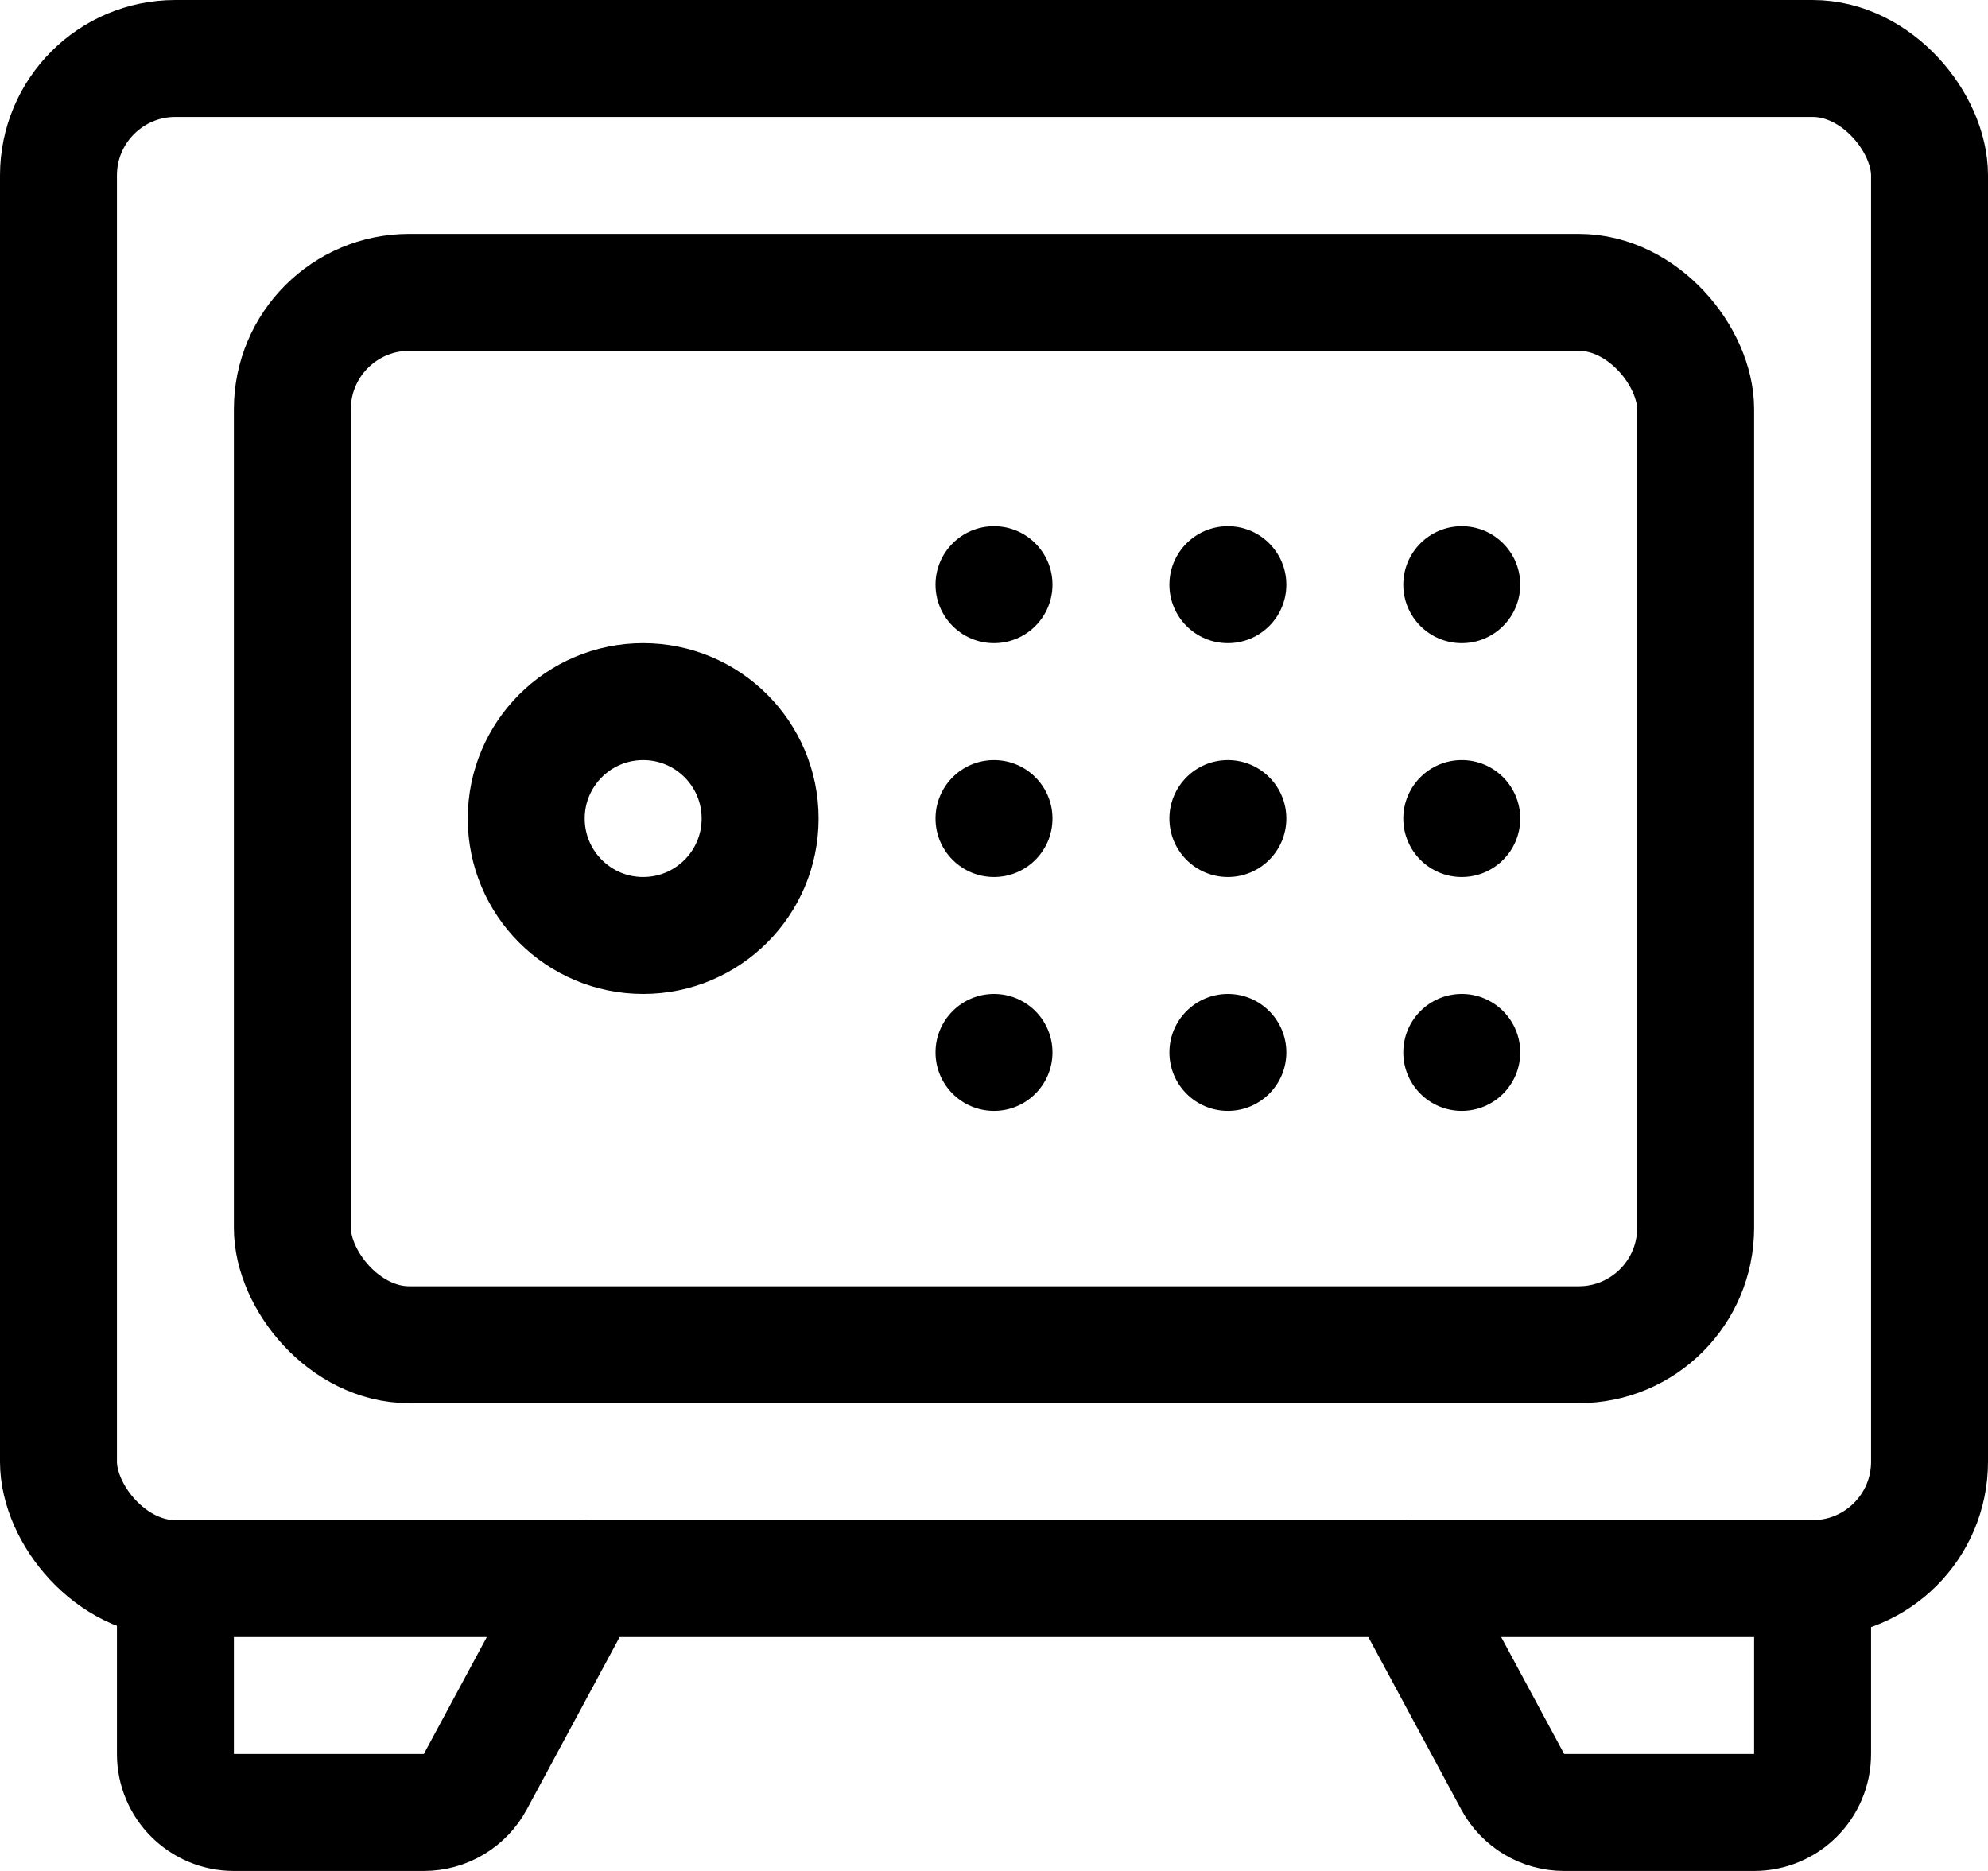<svg width="34" height="32" viewBox="0 0 34 32" fill="none" xmlns="http://www.w3.org/2000/svg">
<rect x="1" y="1" width="32" height="26" rx="2" stroke="black" stroke-width="2"/>
<rect x="5" y="5" width="24" height="18" rx="2" stroke="black" stroke-width="2"/>
<path d="M3 27.667V30C3 30.552 3.448 31 4 31H7.249C7.617 31 7.955 30.798 8.129 30.474L10 27" stroke="black" stroke-width="2" stroke-linecap="round"/>
<path d="M31 27.667V30C31 30.552 30.552 31 30 31H26.751C26.383 31 26.045 30.798 25.871 30.474L24 27" stroke="black" stroke-width="2" stroke-linecap="round"/>
<circle cx="11" cy="14" r="2" stroke="black" stroke-width="2"/>
<circle cx="17" cy="10" r="1" fill="black"/>
<circle cx="17" cy="14" r="1" fill="black"/>
<circle cx="17" cy="18" r="1" fill="black"/>
<circle cx="21" cy="10" r="1" fill="black"/>
<circle cx="21" cy="14" r="1" fill="black"/>
<circle cx="21" cy="18" r="1" fill="black"/>
<circle cx="25" cy="10" r="1" fill="black"/>
<circle cx="25" cy="14" r="1" fill="black"/>
<circle cx="25" cy="18" r="1" fill="black"/>
</svg>
